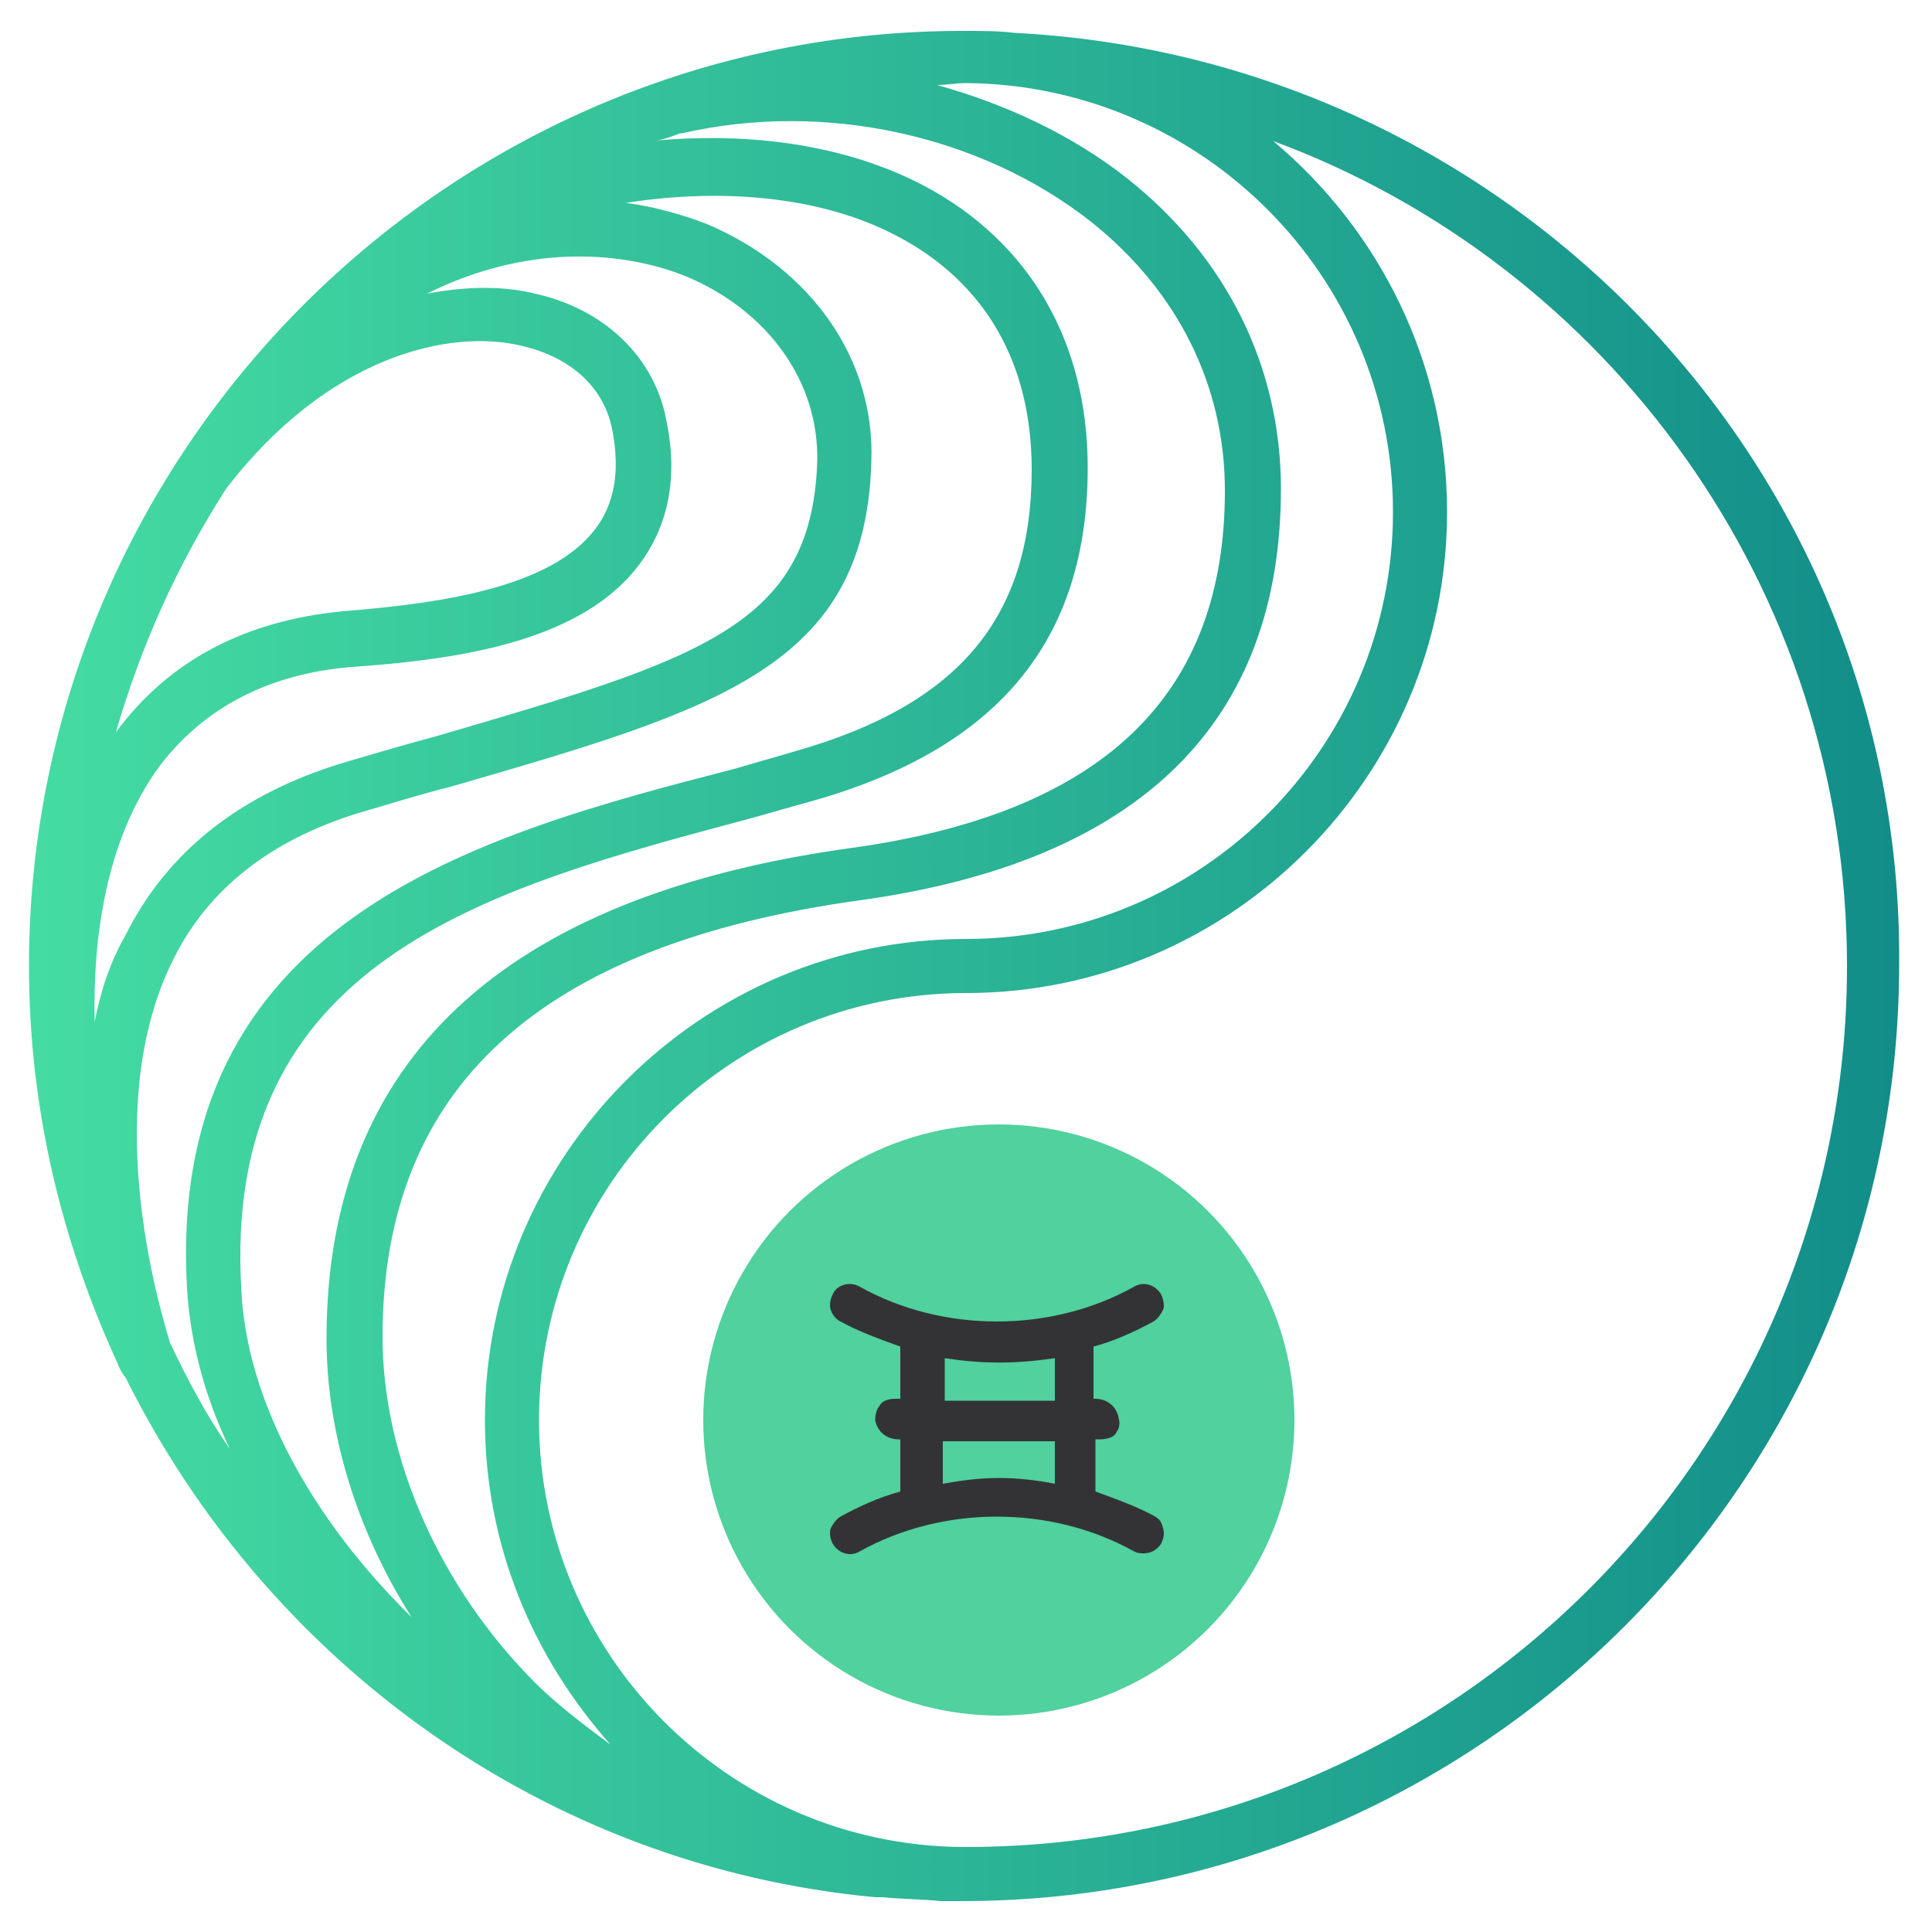 <?xml version="1.0" encoding="utf-8"?>
<!-- Generator: Adobe Illustrator 23.1.0, SVG Export Plug-In . SVG Version: 6.00 Build 0)  -->
<svg version="1.1" id="Layer_1" xmlns="http://www.w3.org/2000/svg" xmlns:xlink="http://www.w3.org/1999/xlink" x="0px" y="0px"
	 viewBox="0 0 100 100" style="enable-background:new 0 0 100 100;" xml:space="preserve">
<style type="text/css">
	.st0{fill:url(#SVGID_1_);}
	.st1{fill:#50D19D;}
	.st2{fill:#333336;}
</style>
<title>Asset 54</title>
<g>
	<g>
		<g>
			<linearGradient id="SVGID_1_" gradientUnits="userSpaceOnUse" x1="1.54" y1="50" x2="98.46" y2="50">
				<stop  offset="0" style="stop-color:#45DCA3"/>
				<stop  offset="1" style="stop-color:#128D89"/>
			</linearGradient>
			<path class="st0" d="M52.5,1.7c-0.8-0.1-1.7-0.1-2.5-0.1C23.3,1.5,1.5,23.3,1.5,50c0,7.4,1.7,14.3,4.6,20.6
				c0.1,0.3,0.3,0.6,0.4,0.7C13.8,86,28.2,96.6,45.3,98.2c0.1,0,0.3,0,0.4,0c1,0.1,2,0.1,3,0.2c0.3,0,0.6,0,0.9,0c0,0,0,0,0,0
				c0,0,0,0,0,0c0.1,0,0.2,0,0.2,0c26.7,0,48.5-21.7,48.5-48.5C98.5,24.1,78.1,3,52.5,1.7z M72.1,26.5c0,12.2-9.9,22.1-22.1,22.1
				c-13.7,0-24.9,11.2-24.9,24.9c0,6.5,2.5,12.3,6.5,16.8c-1.5-1.1-2.9-2.2-3.9-3.2c-4.9-4.9-7.9-11.6-7.9-17.9
				c0-12.9,8.1-20.3,24.7-22.6c14.5-2,21.8-9.2,21.8-21.3c0-6.3-2.8-12-8-16.1c-2.8-2.2-6.2-3.8-9.8-4.8c0.5,0,1-0.1,1.5-0.1
				C62.2,4.4,72.1,14.3,72.1,26.5z M8.8,69.5C8.1,67.2,5.2,57.1,9,49.6c1.8-3.6,5-6.1,9.5-7.5c1.7-0.5,3.3-1,4.9-1.4
				c13.8-4,21.4-6.2,21.7-16.8c0.2-5.3-3.1-10-8.5-12.3c-1.3-0.5-2.7-0.9-4.2-1.1c5.1-0.8,10.2-0.3,14,1.7c4.6,2.4,7,6.6,7,12.1
				c0,7.7-3.8,12.2-12.3,14.6c-1,0.3-2.1,0.6-3.1,0.9C24.8,43.2,8.4,47.6,9.7,67c0.2,2.6,0.9,5.3,2.2,8C10.7,73.3,9.7,71.4,8.8,69.5
				z M11.7,25.3C11.7,25.3,11.7,25.3,11.7,25.3C17,18.4,23.3,17,27,17.9c2.6,0.6,4.3,2.2,4.7,4.4c0.4,2.1,0.1,3.8-0.9,5.1
				c-2.3,3-7.9,3.8-12.6,4.2c-5.3,0.4-9.4,2.5-12.2,6.3c0,0,0,0,0,0C7.3,33.4,9.2,29.2,11.7,25.3z M35.2,6.9c0,0,0.1,0,0.1,0
				c7.4-1.7,15.5,0.1,21.2,4.6c4.5,3.6,6.9,8.5,6.9,13.9c0,10.6-6.3,16.7-19.4,18.5c-18,2.5-27.1,11-27.1,25.4
				c0,4.9,1.6,10,4.4,14.4c-5.2-5.1-8.5-11.2-8.8-16.8C11.4,49.7,25.2,46,38.7,42.4c1.1-0.3,2.1-0.6,3.2-0.9
				c9.7-2.7,14.4-8.3,14.4-17.3c0-6.5-3-11.7-8.5-14.6c-4-2.1-9-2.8-14.1-2.3C34.1,7.3,34.7,7.1,35.2,6.9z M4.9,52.9
				c-0.1-4.1,0.5-9.4,3.4-13.3c2.3-3,5.7-4.8,10.2-5.1c5.6-0.4,11.7-1.4,14.6-5.3c1.5-2,2-4.5,1.4-7.4c-0.6-3.3-3.2-5.8-6.8-6.6
				c-1.6-0.4-3.5-0.4-5.6,0c5-2.5,9.9-2.3,13.4-0.9c4.3,1.8,6.9,5.5,6.8,9.6c-0.3,8.5-6,10.2-19.7,14.2c-1.5,0.4-3.2,0.9-4.9,1.4
				c-5.2,1.6-9,4.5-11.2,8.9C5.7,49.8,5.2,51.3,4.9,52.9z M50,95.6C50,95.6,50,95.6,50,95.6c-0.1,0-0.2,0-0.2,0
				c-12.1-0.1-21.9-10-21.9-22.1c0-12.2,9.9-22.1,22.1-22.1c13.7,0,24.9-11.2,24.9-24.9c0-7.7-3.5-14.6-9-19.2
				C83.2,13.7,95.6,30.4,95.6,50C95.6,75.2,75.2,95.6,50,95.6z"/>
			<g>
				<circle class="st1" cx="51.7" cy="73.5" r="15.3"/>
				<path class="st2" d="M59.8,78.5c-0.9-0.5-2-0.9-3.1-1.3v-2.7h0.2c0.4,0,0.8-0.1,0.9-0.4c0.1-0.1,0.2-0.4,0.1-0.7
					c-0.1-0.6-0.6-1-1.2-1h-0.1v-2.7c1.1-0.3,2.2-0.8,3.1-1.3c0.2-0.1,0.4-0.4,0.5-0.6s0-0.6-0.1-0.8c-0.3-0.5-0.9-0.7-1.4-0.4
					c-4.3,2.4-9.9,2.4-14.2,0c-0.5-0.3-1.2-0.1-1.4,0.4c-0.1,0.2-0.2,0.5-0.1,0.8c0.1,0.3,0.3,0.5,0.5,0.6c0.9,0.5,2,0.9,3.1,1.3
					v2.7h-0.2c-0.2,0-0.7,0-0.9,0.4c-0.1,0.1-0.2,0.4-0.2,0.7c0.1,0.6,0.6,1,1.2,1h0.1v2.7c-1.1,0.3-2.2,0.8-3.1,1.3
					c-0.2,0.1-0.4,0.4-0.5,0.6c-0.1,0.3,0,0.6,0.1,0.8c0.3,0.5,0.9,0.7,1.4,0.4c4.3-2.4,9.9-2.4,14.2,0c0.2,0.1,0.3,0.1,0.5,0.1
					c0.4,0,0.7-0.2,0.9-0.5c0.1-0.2,0.2-0.5,0.1-0.8S60.1,78.7,59.8,78.5z M54.6,74.6v2.2c-1-0.2-2-0.3-2.9-0.3s-1.8,0.1-2.9,0.3
					v-2.2H54.6z M54.6,70.3v2.2h-5.7v-2.2C50.9,70.6,52.5,70.6,54.6,70.3z"/>
			</g>
		</g>
	</g>
</g>
</svg>
